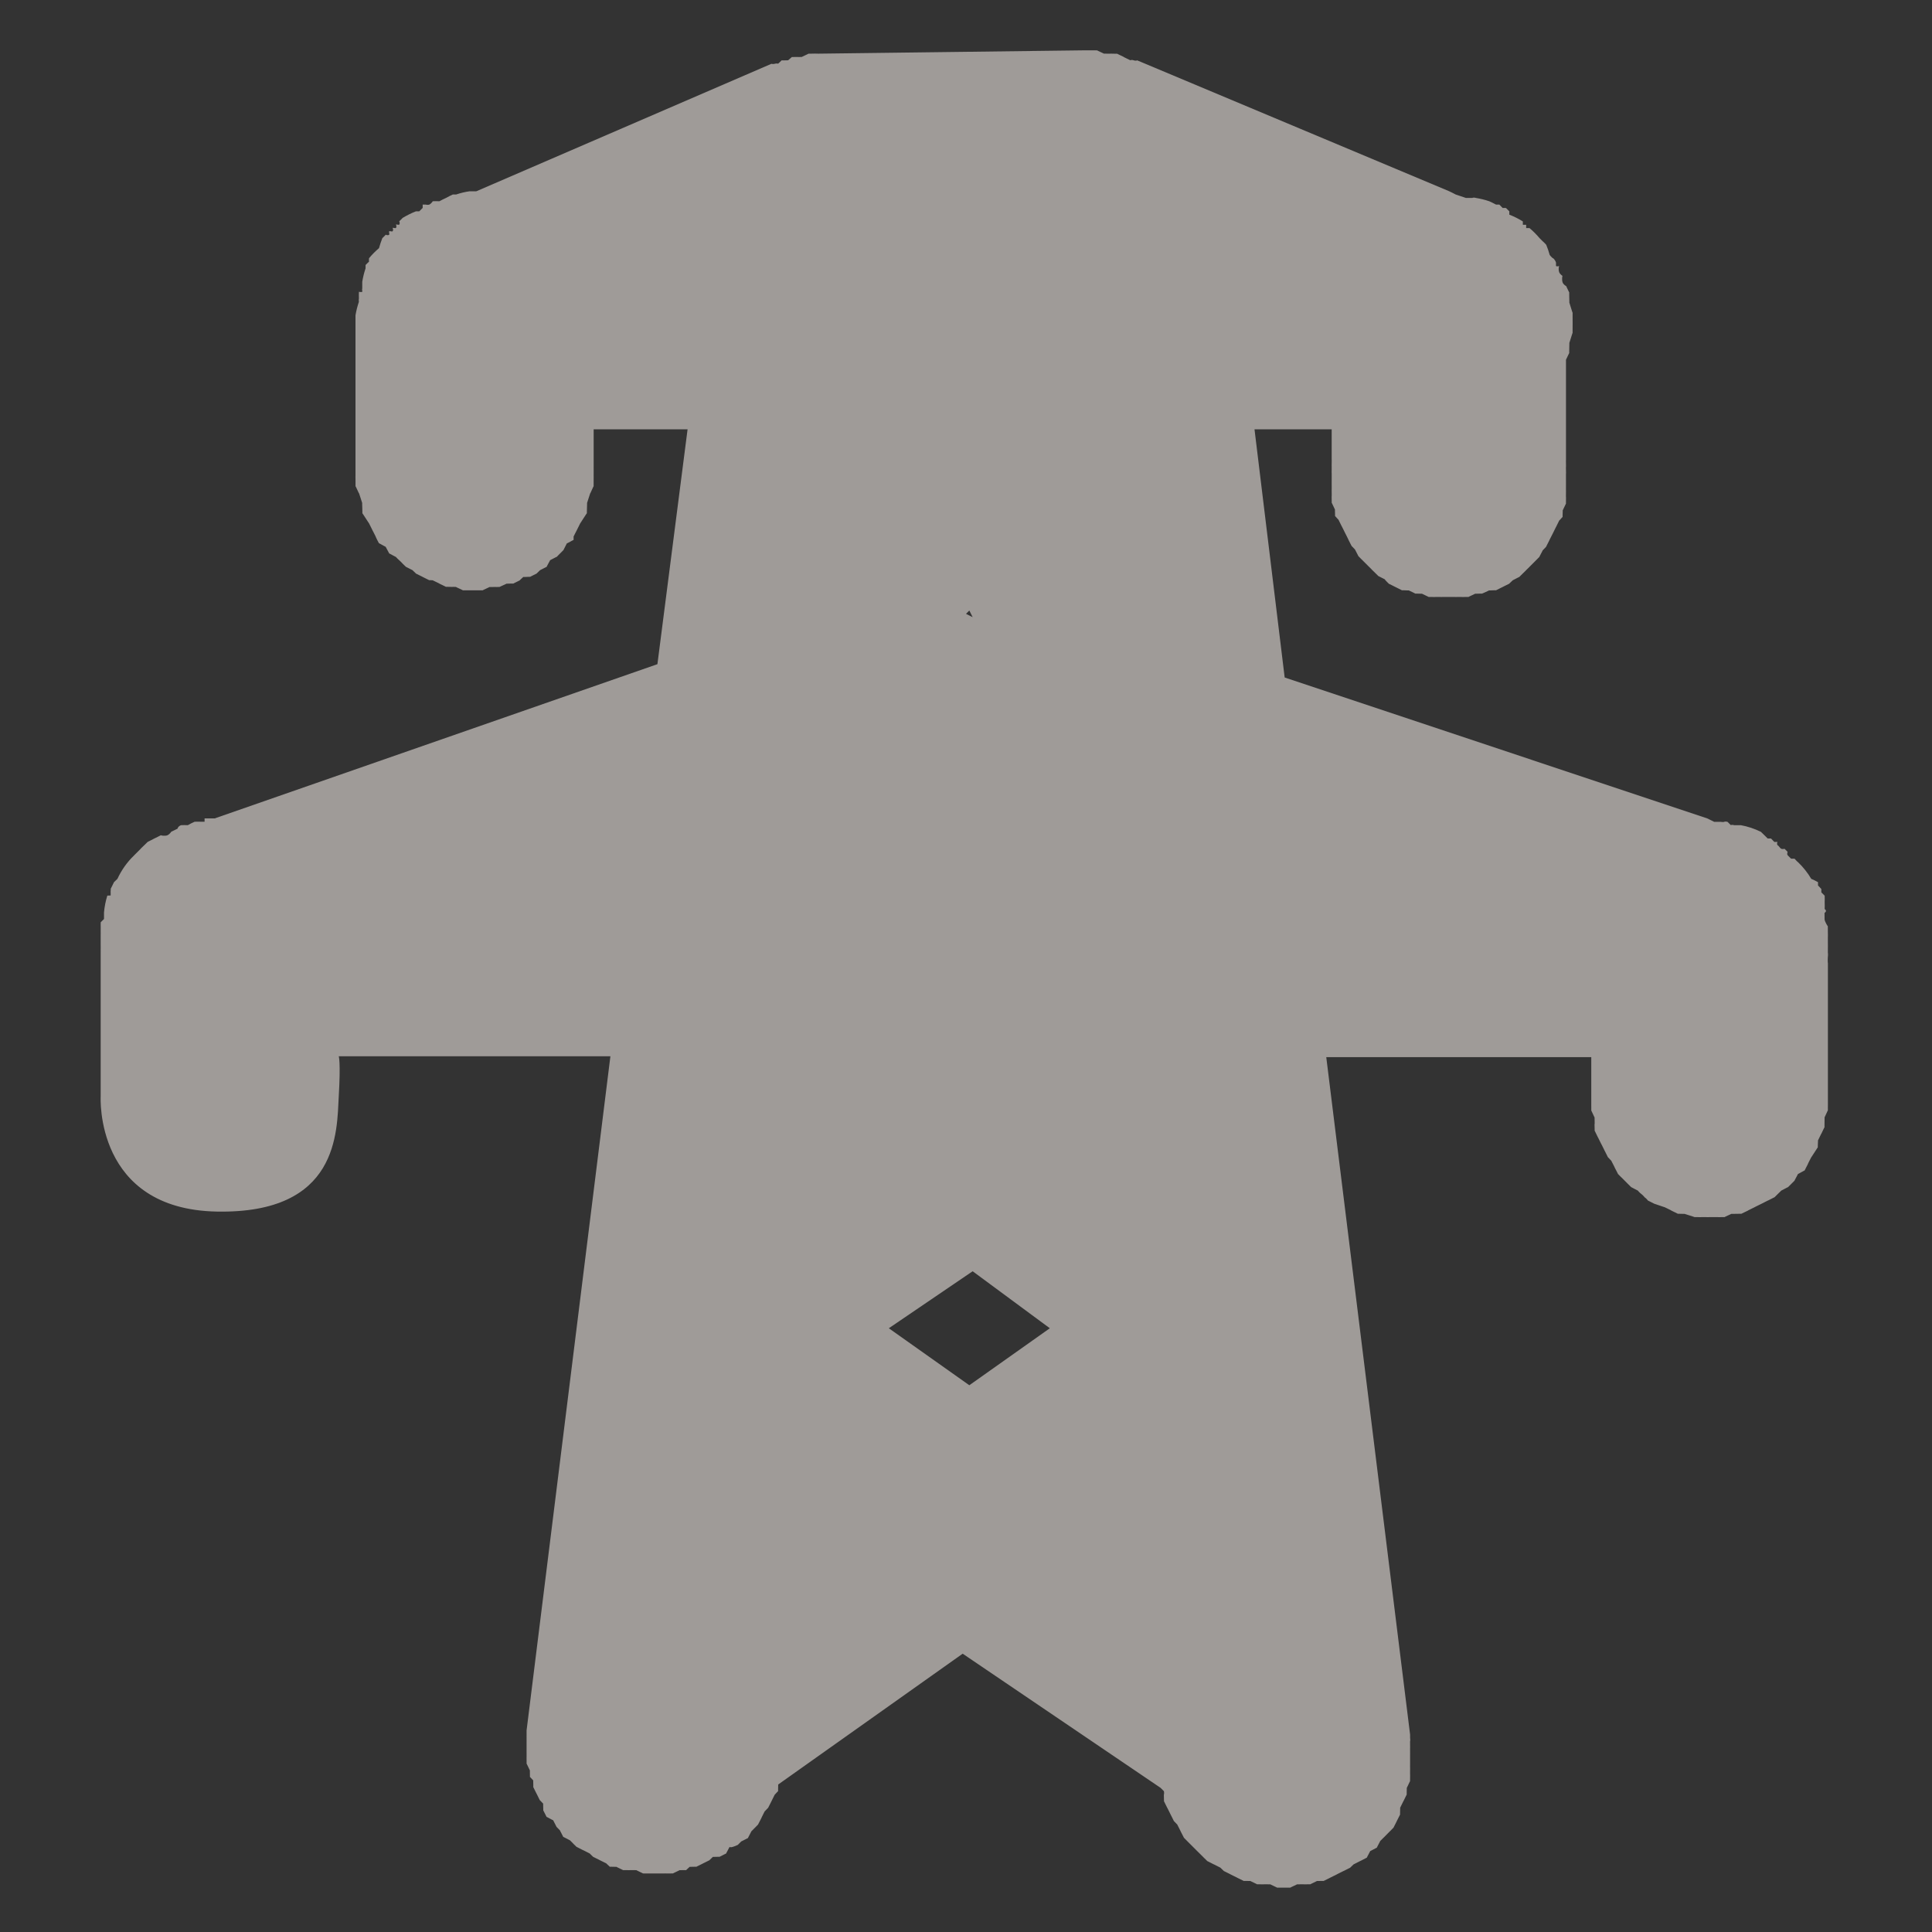 <?xml version="1.0" encoding="UTF-8" standalone="no"?>
<svg
   xmlns:dc="http://purl.org/dc/elements/1.1/"
   xmlns:cc="http://creativecommons.org/ns#"
   xmlns:rdf="http://www.w3.org/1999/02/22-rdf-syntax-ns#"
   xmlns:svg="http://www.w3.org/2000/svg"
   xmlns="http://www.w3.org/2000/svg"
   xmlns:sodipodi="http://sodipodi.sourceforge.net/DTD/sodipodi-0.dtd"
   xmlns:inkscape="http://www.inkscape.org/namespaces/inkscape"
   width="18"
   height="18"
   id="svg2"
   version="1.1"
   inkscape:version="0.48.4 r9939"
   sodipodi:docname="power_tower_big.svg">
  <rect width="100%" height="100%" fill="#333333" stroke="none"/>
  <defs
     id="defs16" />
  <sodipodi:namedview
     pagecolor="#ffffff"
     bordercolor="#666666"
     borderopacity="1"
     objecttolerance="10"
     gridtolerance="10"
     guidetolerance="10"
     inkscape:pageopacity="0"
     inkscape:pageshadow="2"
     inkscape:window-width="1920"
     inkscape:window-height="1004"
     id="namedview14"
     showgrid="false"
     inkscape:zoom="22.627417"
     inkscape:cx="14.920969"
     inkscape:cy="10.212013"
     inkscape:window-x="1680"
     inkscape:window-y="0"
     inkscape:window-maximized="1"
     inkscape:current-layer="svg2" />
  <g
     id="g1327"
     transform="translate(1,-563)" />
  <path
     style="font-size:medium;font-style:normal;font-variant:normal;font-weight:normal;font-stretch:normal;text-indent:0;text-align:start;text-decoration:none;line-height:normal;letter-spacing:normal;word-spacing:normal;text-transform:none;direction:ltr;block-progression:tb;writing-mode:lr-tb;text-anchor:start;baseline-shift:baseline;color:#000000;fill:#f1eae4;fill-opacity:0.57;stroke:none;stroke-width:0.536;marker:none;visibility:visible;display:inline;overflow:visible;enable-background:accumulate;font-family:Sans;-inkscape-font-specification:Sans"
     d="M 10.094,0.469 7.625,0.5 c -0.021,-8.7479e-4 -0.042,-8.7479e-4 -0.062,0 0.006,-3.7225e-4 -0.037,6.3606e-4 -0.031,0 0.006,-6.3606e-4 -0.068,0.032 -0.062,0.031 0.006,-8.9856e-4 -0.037,0.001 -0.031,0 0.006,-0.001 -0.068,0.001 -0.062,0 C 7.381,0.53 7.338,0.564 7.344,0.562 7.349,0.561 7.276,0.564 7.281,0.562 7.287,0.561 7.245,0.596 7.25,0.594 c 0.003,-0.001 -0.018,-0.005 -0.031,0 -0.013,0.005 -0.034,0.001 -0.031,0 l -2.75,1.188 -0.062,0 C 4.333,1.788 4.291,1.798 4.25,1.812 4.24,1.812 4.229,1.812 4.219,1.812 4.197,1.822 4.177,1.832 4.156,1.844 4.135,1.853 4.114,1.864 4.094,1.875 4.073,1.874 4.052,1.874 4.031,1.875 4.035,1.873 4.016,1.899 4,1.906 c -0.01,0.005 -0.034,0.001 -0.031,0 -0.01,-2.187e-4 -0.021,-2.187e-4 -0.031,0 -2.187e-4,0.01 -2.187e-4,0.021 0,0.031 C 3.927,1.948 3.916,1.958 3.906,1.969 3.896,1.969 3.885,1.969 3.875,1.969 3.831,1.986 3.79,2.007 3.75,2.031 3.754,2.028 3.735,2.048 3.719,2.062 c 0.002,-0.002 0.01,0.021 0,0.031 -0.005,0.005 -0.026,-0.005 -0.031,0 0.002,-0.002 0.011,0.021 0,0.031 -0.005,0.005 -0.026,-0.005 -0.031,0 0.002,-0.002 0.011,0.021 0,0.031 -0.005,0.005 -0.026,-0.005 -0.031,0 -0.005,0.005 0.005,0.026 0,0.031 -0.01,0.011 -0.033,0.002 -0.031,0 C 3.579,2.203 3.559,2.222 3.562,2.219 3.55,2.249 3.54,2.281 3.531,2.312 3.497,2.341 3.466,2.372 3.438,2.406 3.437,2.417 3.437,2.427 3.438,2.438 3.427,2.448 3.416,2.458 3.406,2.469 3.406,2.479 3.406,2.49 3.406,2.5 3.392,2.541 3.382,2.583 3.375,2.625 c -2.187e-4,0.01 -2.187e-4,0.021 0,0.031 -2.187e-4,0.01 -2.187e-4,0.021 0,0.031 -0.005,0.016 0.003,0.022 0,0.031 -0.001,0.005 -0.032,0.002 -0.031,0 -8.748e-4,0.021 -8.748e-4,0.042 0,0.062 -0.003,0.012 -5.428e-4,0.034 0,0.031 C 3.33,2.853 3.319,2.895 3.312,2.938 l 0,1.406 0,0.031 c -5.31e-5,0.029 2.463e-4,0.069 0,0.062 -3.694e-4,-0.01 0.001,0.104 0,0.094 C 3.311,4.521 3.346,4.604 3.344,4.594 3.342,4.584 3.378,4.698 3.375,4.688 3.372,4.677 3.379,4.791 3.375,4.781 3.371,4.771 3.442,4.884 3.438,4.875 3.433,4.866 3.474,4.947 3.469,4.938 3.464,4.928 3.506,5.009 3.5,5 3.509,5.021 3.52,5.042 3.531,5.062 3.526,5.056 3.599,5.1 3.594,5.094 3.588,5.088 3.631,5.162 3.625,5.156 3.619,5.151 3.693,5.193 3.688,5.188 3.684,5.184 3.702,5.205 3.719,5.219 3.733,5.231 3.753,5.253 3.75,5.25 3.745,5.246 3.787,5.285 3.781,5.281 3.776,5.277 3.849,5.316 3.844,5.312 3.838,5.309 3.881,5.347 3.875,5.344 3.869,5.34 3.944,5.378 3.938,5.375 3.931,5.372 4.006,5.409 4,5.406 c -0.006,-0.003 0.038,0.002 0.031,0 -0.006,-0.002 0.069,0.033 0.062,0.031 -0.006,-0.002 0.069,0.033 0.062,0.031 -0.007,-0.002 0.069,0.001 0.062,0 -0.007,-0.001 0.038,9.992e-4 0.031,0 C 4.243,5.468 4.319,5.501 4.312,5.5 c -0.007,-6.417e-4 0.069,2.823e-4 0.062,0 -0.007,-2.823e-4 0.069,-7.78e-5 0.062,0 -0.007,7.78e-5 0.069,-4.377e-4 0.062,0 -0.007,4.377e-4 0.069,-0.032 0.062,-0.031 -0.007,7.964e-4 0.069,-0.001 0.062,0 -0.007,0.001 0.038,-0.002 0.031,0 C 4.65,5.47 4.725,5.436 4.719,5.438 4.712,5.439 4.788,5.435 4.781,5.438 4.775,5.44 4.85,5.404 4.844,5.406 4.837,5.409 4.881,5.372 4.875,5.375 4.869,5.378 4.944,5.372 4.938,5.375 4.931,5.378 5.006,5.34 5,5.344 4.994,5.347 5.037,5.309 5.031,5.312 5.026,5.316 5.099,5.277 5.094,5.281 5.088,5.285 5.13,5.214 5.125,5.219 5.12,5.223 5.192,5.183 5.188,5.188 5.183,5.192 5.223,5.151 5.219,5.156 5.214,5.161 5.254,5.12 5.25,5.125 5.246,5.13 5.285,5.057 5.281,5.062 5.277,5.068 5.348,5.026 5.344,5.031 5.344,5.021 5.344,5.01 5.344,5 5.338,5.009 5.38,4.928 5.375,4.938 5.37,4.947 5.411,4.866 5.406,4.875 5.402,4.884 5.472,4.771 5.469,4.781 5.465,4.791 5.472,4.677 5.469,4.688 5.466,4.698 5.502,4.584 5.5,4.594 5.498,4.604 5.532,4.521 5.531,4.531 c -0.001,0.01 3.694e-4,-0.104 0,-0.094 -2.463e-4,0.007 5.31e-5,-0.034 0,-0.062 -2.65e-5,-0.014 -1.587e-4,-0.035 0,-0.031 L 5.531,4 6.406,4 6.125,6.188 2,7.625 l -0.094,0 c -2.187e-4,0.01 -2.187e-4,0.021 0,0.031 -0.01,-2.187e-4 -0.021,-2.187e-4 -0.031,0 -0.021,-8.748e-4 -0.042,-8.748e-4 -0.062,0 C 1.791,7.666 1.77,7.676 1.75,7.688 1.729,7.687 1.708,7.687 1.688,7.688 1.662,7.695 1.651,7.721 1.656,7.719 1.665,7.716 1.585,7.754 1.594,7.75 1.597,7.749 1.578,7.774 1.562,7.781 1.539,7.792 1.495,7.784 1.5,7.781 1.509,7.777 1.429,7.817 1.438,7.812 1.446,7.808 1.367,7.849 1.375,7.844 1.383,7.838 1.305,7.912 1.312,7.906 1.32,7.9 1.243,7.975 1.25,7.969 1.185,8.031 1.132,8.106 1.094,8.188 1.083,8.198 1.073,8.208 1.062,8.219 1.065,8.213 1.029,8.287 1.031,8.281 c 0.003,-0.006 -0.002,0.037 0,0.031 -2.187e-4,0.01 -2.187e-4,0.021 0,0.031 C 1.021,8.344 1.01,8.344 1,8.344 0.984,8.395 0.974,8.447 0.969,8.5 c -2.1865e-4,0.01 -2.1865e-4,0.021 0,0.031 -2.1865e-4,0.01 -2.1865e-4,0.021 0,0.031 -0.011,0.01 -0.021,0.021 -0.031,0.031 4.9367e-4,-0.006 -2.4707e-4,0.037 0,0.031 2.4707e-4,-0.006 0,0.068 0,0.062 4.9367e-4,-0.006 -2.4707e-4,0.037 0,0.031 -2.9417e-4,0.013 0,0.034 0,0.031 -2.9473e-4,0.013 0,0.034 0,0.031 0,-0.003 -2.9473e-4,0.018 0,0.031 2.9473e-4,0.013 1.2354e-4,0.034 0,0.031 -2.4707e-4,-0.006 4.9367e-4,0.037 0,0.031 l 0,1.344 c 0,0 -0.058,1.05 1.081,1.072 1.139,0.022 1.119,-0.744 1.137,-1.072 0.019,-0.328 0,-0.375 0,-0.375 l 2.531,0 -0.781,6.281 c -2.187e-4,0.01 -2.187e-4,0.021 0,0.031 4.869e-4,-0.005 -2.556e-4,0.036 0,0.031 2.556e-4,-0.005 -2.37e-5,0.067 0,0.062 2.37e-5,-0.005 2.082e-4,0.067 0,0.062 -2.082e-4,-0.005 4.397e-4,0.067 0,0.062 -4.397e-4,-0.005 6.701e-4,0.067 0,0.062 -6.701e-4,-0.005 0.032,0.067 0.031,0.062 -8.988e-4,-0.005 0.001,0.067 0,0.062 -0.001,-0.005 0.033,0.036 0.031,0.031 -0.001,-0.004 0.002,0.067 0,0.062 -0.002,-0.004 0.033,0.067 0.031,0.062 -0.002,-0.004 0.033,0.067 0.031,0.062 -0.002,-0.004 0.033,0.035 0.031,0.031 -0.002,-0.004 0.002,0.067 0,0.062 -0.002,-0.004 0.034,0.066 0.031,0.062 -0.003,-0.004 0.065,0.035 0.062,0.031 -0.003,-0.004 0.034,0.066 0.031,0.062 -0.003,-0.004 0.034,0.035 0.031,0.031 -0.003,-0.004 0.035,0.066 0.031,0.062 -0.003,-0.003 0.066,0.034 0.062,0.031 -0.003,-0.003 0.035,0.034 0.031,0.031 -0.004,-0.003 0.035,0.034 0.031,0.031 -0.004,-0.003 0.066,0.034 0.062,0.031 -0.004,-0.003 0.067,0.034 0.062,0.031 -0.004,-0.002 0.035,0.034 0.031,0.031 -0.004,-0.002 0.067,0.033 0.062,0.031 -0.004,-0.002 0.067,0.033 0.062,0.031 -0.004,-0.002 0.036,0.033 0.031,0.031 -0.004,-0.002 0.067,0.001 0.062,0 -0.005,-0.001 0.067,0.032 0.062,0.031 -0.005,-0.001 0.067,9.45e-4 0.062,0 -0.005,-9.45e-4 0.067,7.16e-4 0.062,0 -0.005,-7.16e-4 0.067,0.032 0.062,0.031 -0.005,-4.86e-4 0.036,2.55e-4 0.031,0 -0.005,-2.55e-4 0.067,2.3e-5 0.062,0 -0.005,-2.3e-5 0.067,-2.09e-4 0.062,0 -0.005,2.09e-4 0.067,-4.4e-4 0.062,0 -0.005,4.4e-4 0.067,-6.71e-4 0.062,0 -0.005,6.71e-4 0.067,-0.032 0.062,-0.031 -0.005,8.99e-4 0.067,-0.001 0.062,0 -0.005,0.001 0.036,-0.033 0.031,-0.031 -0.005,0.001 0.067,-0.002 0.062,0 -0.004,0.002 0.067,-0.033 0.062,-0.031 -0.004,0.002 0.067,-0.033 0.062,-0.031 -0.004,0.002 0.035,-0.033 0.031,-0.031 -0.004,0.002 0.067,-0.002 0.062,0 -0.004,0.002 0.066,-0.034 0.062,-0.031 -0.004,0.003 0.035,-0.065 0.031,-0.062 C 6.809,17.222 6.879,17.185 6.875,17.188 6.871,17.191 6.91,17.153 6.906,17.156 6.903,17.159 6.972,17.122 6.969,17.125 6.965,17.128 7.003,17.059 7,17.062 6.997,17.066 7.034,17.028 7.031,17.031 7.028,17.035 7.065,16.996 7.062,17 7.06,17.004 7.096,16.934 7.094,16.938 7.091,16.941 7.127,16.871 7.125,16.875 7.123,16.879 7.158,16.84 7.156,16.844 7.154,16.848 7.19,16.777 7.188,16.781 7.185,16.786 7.221,16.714 7.219,16.719 7.217,16.723 7.252,16.683 7.25,16.688 c -0.002,0.004 0.001,-0.067 0,-0.062 l 1.719,-1.219 1.844,1.25 0.031,0.031 c 0.003,0.013 5.93e-4,0.033 0,0.031 -0.002,-0.005 0.002,0.068 0,0.062 -0.002,-0.005 0.033,0.067 0.031,0.062 -0.002,-0.005 0.034,0.067 0.031,0.062 -0.002,-0.005 0.034,0.067 0.031,0.062 -0.003,-0.005 0.034,0.036 0.031,0.031 -0.003,-0.005 0.034,0.067 0.031,0.062 -0.003,-0.004 0.035,0.067 0.031,0.062 -0.003,-0.004 0.035,0.035 0.031,0.031 -0.004,-0.004 0.066,0.066 0.062,0.062 -0.004,-0.004 0.035,0.035 0.031,0.031 -0.004,-0.004 0.067,0.066 0.062,0.062 -0.004,-0.004 0.036,0.034 0.031,0.031 -0.004,-0.003 0.067,0.034 0.062,0.031 -0.004,-0.003 0.067,0.034 0.062,0.031 -0.005,-0.003 0.036,0.034 0.031,0.031 -0.005,-0.003 0.067,0.033 0.062,0.031 -0.005,-0.002 0.067,0.033 0.062,0.031 -0.005,-0.002 0.068,0.033 0.062,0.031 -0.005,-0.002 0.068,0.001 0.062,0 -0.005,-0.001 0.068,0.032 0.062,0.031 -0.005,-0.001 0.068,8.66e-4 0.062,0 -0.005,-8.66e-4 0.068,5.8e-4 0.062,0 -0.005,-5.8e-4 0.068,0.032 0.062,0.031 -0.005,-2.93e-4 0.068,4e-6 0.062,0 -0.005,-4e-6 0.068,-2.84e-4 0.062,0 -0.005,2.84e-4 0.068,-0.032 0.062,-0.031 -0.005,5.72e-4 0.068,-8.57e-4 0.062,0 -0.005,8.57e-4 0.068,-0.001 0.062,0 -0.005,0.001 0.068,-0.033 0.062,-0.031 -0.005,0.001 0.068,-0.002 0.062,0 -0.005,0.002 0.067,-0.033 0.062,-0.031 -0.005,0.002 0.067,-0.033 0.062,-0.031 -0.005,0.002 0.067,-0.034 0.062,-0.031 -0.005,0.003 0.067,-0.034 0.062,-0.031 -0.005,0.003 0.036,-0.034 0.031,-0.031 -0.004,0.003 0.067,-0.034 0.062,-0.031 -0.004,0.003 0.067,-0.035 0.062,-0.031 -0.004,0.003 0.035,-0.066 0.031,-0.062 -0.004,0.004 0.066,-0.035 0.062,-0.031 -0.004,0.004 0.035,-0.067 0.031,-0.062 -0.004,0.004 0.035,-0.035 0.031,-0.031 -0.003,0.004 0.066,-0.067 0.062,-0.062 -0.003,0.004 0.034,-0.036 0.031,-0.031 -0.003,0.005 0.034,-0.067 0.031,-0.062 -0.003,0.005 0.034,-0.067 0.031,-0.062 -0.002,0.005 0.002,-0.067 0,-0.062 -0.002,0.005 0.033,-0.068 0.031,-0.062 -0.002,0.005 0.033,-0.068 0.031,-0.062 -0.002,0.005 0.001,-0.068 0,-0.062 -0.001,0.005 0.032,-0.068 0.031,-0.062 -9.28e-4,0.005 6.42e-4,-0.068 0,-0.062 -6.42e-4,0.005 3.55e-4,-0.068 0,-0.062 -3.55e-4,0.005 6.7e-5,-0.068 0,-0.062 -6.7e-5,0.005 -2.21e-4,-0.068 0,-0.062 2.21e-4,0.005 -5.09e-4,-0.068 0,-0.062 5.09e-4,0.005 -7.95e-4,-0.068 0,-0.062 3.98e-4,0.003 0.003,-0.014 0,-0.031 l 0,-0.031 -0.781,-6.312 2.469,0 0,0.406 c -2.19e-4,0.01 -2.19e-4,0.021 0,0.031 -3.03e-4,-0.007 7.41e-4,0.07 0,0.062 -7.41e-4,-0.007 0.032,0.07 0.031,0.062 -0.001,-0.007 0.002,0.07 0,0.062 -0.002,-0.007 0.002,0.07 0,0.062 -0.002,-0.007 0.034,0.07 0.031,0.062 -0.003,-0.007 0.034,0.069 0.031,0.062 -0.003,-0.007 0.035,0.069 0.031,0.062 -0.003,-0.007 0.035,0.069 0.031,0.062 -0.004,-0.007 0.035,0.038 0.031,0.031 -0.004,-0.006 0.036,0.069 0.031,0.062 -0.004,-0.006 0.036,0.068 0.031,0.062 -0.005,-0.006 0.036,0.037 0.031,0.031 -0.005,-0.006 0.068,0.068 0.062,0.062 -0.005,-0.005 0.037,0.036 0.031,0.031 -0.006,-0.005 0.068,0.036 0.062,0.031 -0.003,-0.002 0.017,0.021 0.031,0.031 0.015,0.011 0.034,0.033 0.031,0.031 0.017,0.011 0.035,0.034 0.031,0.031 -0.007,-0.004 0.07,0.035 0.062,0.031 -0.008,-0.004 0.102,0.035 0.094,0.031 -0.008,-0.004 0.071,0.034 0.062,0.031 -0.008,-0.003 0.071,0.034 0.062,0.031 -0.008,-0.002 0.071,0.002 0.062,0 -0.009,-0.002 0.102,0.032 0.094,0.031 -0.009,-0.001 0.071,6.42e-4 0.062,0 -0.009,-6.42e-4 0.071,5.9e-5 0.062,0 -0.009,-5.9e-5 0.102,-5.23e-4 0.094,0 -0.009,5.23e-4 0.071,-0.001 0.062,0 -0.009,0.001 0.071,-0.033 0.062,-0.031 -0.009,0.002 0.102,-0.002 0.094,0 -0.008,0.002 0.071,-0.034 0.062,-0.031 -0.008,0.003 0.07,-0.035 0.062,-0.031 -0.008,0.003 0.07,-0.035 0.062,-0.031 -0.008,0.004 0.07,-0.036 0.062,-0.031 -0.007,0.004 0.07,-0.036 0.062,-0.031 -0.007,0.005 0.069,-0.068 0.062,-0.062 -0.007,0.005 0.069,-0.037 0.062,-0.031 -0.006,0.006 0.069,-0.069 0.062,-0.062 -0.006,0.006 0.037,-0.069 0.031,-0.062 -0.006,0.007 0.068,-0.038 0.062,-0.031 -0.005,0.007 0.036,-0.07 0.031,-0.062 -0.005,0.007 0.035,-0.07 0.031,-0.062 -0.004,0.008 0.066,-0.102 0.062,-0.094 -0.004,0.008 0.003,-0.071 0,-0.062 -0.003,0.008 0.034,-0.071 0.031,-0.062 -0.003,0.008 0.033,-0.071 0.031,-0.062 -0.002,0.008 0.001,-0.102 0,-0.094 -0.001,0.009 0.032,-0.071 0.031,-0.062 -8.56e-4,0.009 2.75e-4,-0.071 0,-0.062 2.19e-4,-0.01 2.19e-4,-0.021 0,-0.031 l 0,-1.281 c -0.001,0.006 -0.003,-0.035 0,-0.062 0.002,-0.014 2.53e-4,-0.035 0,-0.031 -7.58e-4,0.01 0,-0.072 0,-0.062 0,0.01 -7.58e-4,-0.104 0,-0.094 7.58e-4,0.01 -0.002,-0.103 0,-0.094 0.001,0.007 -0.026,-0.036 -0.031,-0.062 5.43e-4,0.008 -0.001,-0.071 0,-0.062 C 17.021,8.489 17.011,8.479 17,8.469 c 8.75e-4,-0.021 8.75e-4,-0.042 0,-0.062 8.75e-4,-0.021 8.75e-4,-0.042 0,-0.062 -0.01,-0.011 -0.021,-0.021 -0.031,-0.031 2.19e-4,-0.01 2.19e-4,-0.021 0,-0.031 C 16.959,8.271 16.948,8.26 16.938,8.25 c 2.19e-4,-0.01 2.19e-4,-0.021 0,-0.031 C 16.917,8.207 16.896,8.197 16.875,8.188 16.841,8.13 16.798,8.077 16.75,8.031 16.753,8.035 16.733,8.017 16.719,8 16.708,8 16.698,8 16.688,8 16.691,8.004 16.671,7.985 16.656,7.969 c -0.01,-0.011 -0.002,-0.034 0,-0.031 0.003,0.003 -0.015,-0.016 -0.031,-0.031 0.003,0.002 -0.021,0.006 -0.031,0 C 16.58,7.898 16.576,7.883 16.562,7.875 c -0.011,-0.009 -0.003,-0.033 0,-0.031 -0.01,-2.187e-4 -0.021,-2.187e-4 -0.031,0 C 16.521,7.833 16.511,7.823 16.5,7.812 c -0.01,-2.187e-4 -0.021,-2.187e-4 -0.031,0 C 16.459,7.802 16.448,7.791 16.438,7.781 16.427,7.771 16.417,7.76 16.406,7.75 16.347,7.721 16.284,7.7 16.219,7.688 c -0.01,-2.187e-4 -0.021,-2.187e-4 -0.031,0 -0.01,-2.187e-4 -0.021,-2.187e-4 -0.031,0 -0.015,-0.006 -0.035,-0.001 -0.031,0 -0.01,-0.011 -0.021,-0.021 -0.031,-0.031 -0.015,-0.005 -0.035,-8.854e-4 -0.031,0 0.003,7.378e-4 -0.019,0.003 -0.031,0 l -0.031,0 c 0.003,0 -0.018,-2.947e-4 -0.031,0 L 15.906,7.625 11.969,6.312 11.688,4 l 0.719,0 0,0.281 c 0.001,-0.007 -7.74e-4,0.07 0,0.062 l 0,0.031 c -0.001,0.018 -1.73e-4,0.035 0,0.031 3.45e-4,-0.007 8.5e-5,0.101 0,0.094 -8.5e-5,-0.007 5.15e-4,0.07 0,0.062 -5.15e-4,-0.007 9.43e-4,0.07 0,0.062 -9.43e-4,-0.007 0.001,0.07 0,0.062 -0.001,-0.007 0.033,0.07 0.031,0.062 -0.002,-0.007 0.002,0.07 0,0.062 -0.002,-0.007 0.034,0.038 0.031,0.031 -0.003,-0.007 0.034,0.069 0.031,0.062 -0.003,-0.007 0.035,0.069 0.031,0.062 -0.003,-0.007 0.035,0.069 0.031,0.062 -0.004,-0.006 0.035,0.069 0.031,0.062 -0.004,-0.006 0.036,0.037 0.031,0.031 -0.004,-0.006 0.036,0.068 0.031,0.062 -0.005,-0.006 0.036,0.037 0.031,0.031 -0.005,-0.005 0.068,0.068 0.062,0.062 -0.005,-0.005 0.037,0.036 0.031,0.031 -0.006,-0.005 0.069,0.067 0.062,0.062 -0.006,-0.004 0.069,0.035 0.062,0.031 C 12.9,5.402 12.944,5.441 12.938,5.438 12.931,5.434 13.007,5.472 13,5.469 12.993,5.465 13.069,5.503 13.062,5.5 c -0.007,-0.003 0.07,0.003 0.062,0 -0.007,-0.003 0.07,0.033 0.062,0.031 -0.007,-0.002 0.07,0.002 0.062,0 -0.007,-0.002 0.07,0.033 0.062,0.031 -0.007,-0.001 0.07,8.586e-4 0.062,0 -0.007,-8.586e-4 0.07,4.3e-4 0.062,0 -0.007,-4.3e-4 0.07,0 0.062,0 -0.007,0 0.07,-4.3e-4 0.062,0 -0.007,4.3e-4 0.07,-8.586e-4 0.062,0 -0.007,8.586e-4 0.07,-0.001 0.062,0 -0.007,0.001 0.07,-0.033 0.062,-0.031 -0.007,0.002 0.07,-0.002 0.062,0 C 13.805,5.533 13.882,5.497 13.875,5.5 13.868,5.503 13.944,5.497 13.938,5.5 13.931,5.503 14.007,5.465 14,5.469 13.993,5.472 14.069,5.434 14.062,5.438 14.056,5.441 14.1,5.402 14.094,5.406 c -0.006,0.004 0.069,-0.036 0.062,-0.031 -0.006,0.004 0.068,-0.067 0.062,-0.062 -0.006,0.005 0.037,-0.036 0.031,-0.031 -0.005,0.005 0.068,-0.068 0.062,-0.062 -0.005,0.005 0.036,-0.037 0.031,-0.031 -0.005,0.006 0.036,-0.068 0.031,-0.062 -0.004,0.006 0.035,-0.037 0.031,-0.031 -0.004,0.006 0.035,-0.069 0.031,-0.062 -0.004,0.006 0.035,-0.069 0.031,-0.062 -0.003,0.007 0.034,-0.069 0.031,-0.062 -0.003,0.007 0.034,-0.069 0.031,-0.062 -0.003,0.007 0.033,-0.038 0.031,-0.031 -0.002,0.007 0.002,-0.07 0,-0.062 -0.002,0.007 0.033,-0.07 0.031,-0.062 -0.001,0.007 9.43e-4,-0.07 0,-0.062 -9.43e-4,0.007 5.15e-4,-0.07 0,-0.062 -5.15e-4,0.007 8.5e-5,-0.07 0,-0.062 -8.5e-5,0.007 -3.45e-4,-0.101 0,-0.094 1.73e-4,0.004 0.001,-0.014 0,-0.031 -0.001,-0.018 -3.87e-4,-0.035 0,-0.031 7.74e-4,0.007 -0.001,-0.07 0,-0.062 l 0,-0.938 c -0.004,0.01 0.034,-0.073 0.031,-0.062 -0.003,0.01 0.002,-0.104 0,-0.094 -0.002,0.01 0.032,-0.104 0.031,-0.094 -9.98e-4,0.011 1.2e-4,-0.104 0,-0.094 -1.2e-4,0.011 -7.59e-4,-0.104 0,-0.094 7.59e-4,0.011 -0.033,-0.104 -0.031,-0.094 0.002,0.011 -0.003,-0.104 0,-0.094 0.003,0.01 -0.035,-0.073 -0.031,-0.062 0.001,0.004 -0.024,-0.013 -0.031,-0.031 -0.01,-0.027 -0.003,-0.068 0,-0.062 0.002,0.004 -0.023,-0.014 -0.031,-0.031 -0.012,-0.026 -0.003,-0.068 0,-0.062 0.001,0.002 -0.027,0.008 -0.031,0 2.19e-4,-0.01 2.19e-4,-0.021 0,-0.031 C 14.487,2.416 14.466,2.402 14.469,2.406 14.471,2.41 14.449,2.391 14.438,2.375 14.429,2.343 14.419,2.312 14.406,2.281 14.39,2.262 14.371,2.246 14.375,2.25 14.365,2.239 14.354,2.229 14.344,2.219 14.315,2.185 14.284,2.153 14.25,2.125 c -0.01,-2.187e-4 -0.021,-2.187e-4 -0.031,0 2.19e-4,-0.01 2.19e-4,-0.021 0,-0.031 -0.01,-2.187e-4 -0.021,-2.187e-4 -0.031,0 2.19e-4,-0.01 2.19e-4,-0.021 0,-0.031 C 14.148,2.038 14.106,2.017 14.062,2 c 2.19e-4,-0.01 2.19e-4,-0.021 0,-0.031 C 14.052,1.958 14.042,1.948 14.031,1.938 14.021,1.937 14.01,1.937 14,1.938 13.99,1.927 13.979,1.916 13.969,1.906 c -0.01,-2.187e-4 -0.021,-2.187e-4 -0.031,0 C 13.917,1.895 13.896,1.884 13.875,1.875 13.834,1.861 13.792,1.851 13.75,1.844 c -0.015,-0.006 -0.035,-0.001 -0.031,0 -0.01,-2.187e-4 -0.021,-2.187e-4 -0.031,0 l -0.031,0 L 13.562,1.812 C 13.542,1.801 13.521,1.791 13.5,1.781 L 10.594,0.562 c 0.003,0.001 -0.015,0.007 -0.031,0 -0.016,-0.007 -0.035,-0.001 -0.031,0 0.007,0.003 -0.069,-0.033 -0.062,-0.031 0.007,0.002 -0.07,-0.033 -0.062,-0.031 0.007,0.002 -0.07,-0.001 -0.062,0 0.007,0.001 -0.07,-0.001 -0.062,0 0.007,0.001 -0.07,-0.032 -0.062,-0.031 0.007,6.1539e-4 -0.07,-2.0869e-4 -0.062,0 0.004,1.0434e-4 -0.014,1.195e-5 -0.031,0 -0.017,-1.195e-5 -0.035,9.934e-5 -0.031,0 z M 9.031,5.688 9.062,5.75 9,5.719 z m 0.031,6.156 0.719,0.531 -0.75,0.531 -0.75,-0.531 z"
     id="path4164"
     inkscape:connector-curvature="0"
     sodipodi:nodetypes="cccsccscccsccccccccccccccccccccccccccccccccccccccccssccccscccscccccccccccsccssccccccccccccccscccccccsccsscccccccccccccscccccccccccccccscccssscczzcccccccccccccccccccccccccccccccccccccsccccscccccccscccccccccccccccccccccccccccccccccccccsccsccsccccccccccccccccccccccccccccccccccccccccccccccccccscccccccccccsccsccccccccccccccccccccscssccccccccccccccccccccccccccccccccccccccccccscscccccsccccccccccccccccscscsccccccccccccccccscccccscscsscccscsscscccscccccccccccccccccccccccccccscscccccscccccccccc" />
</svg>

